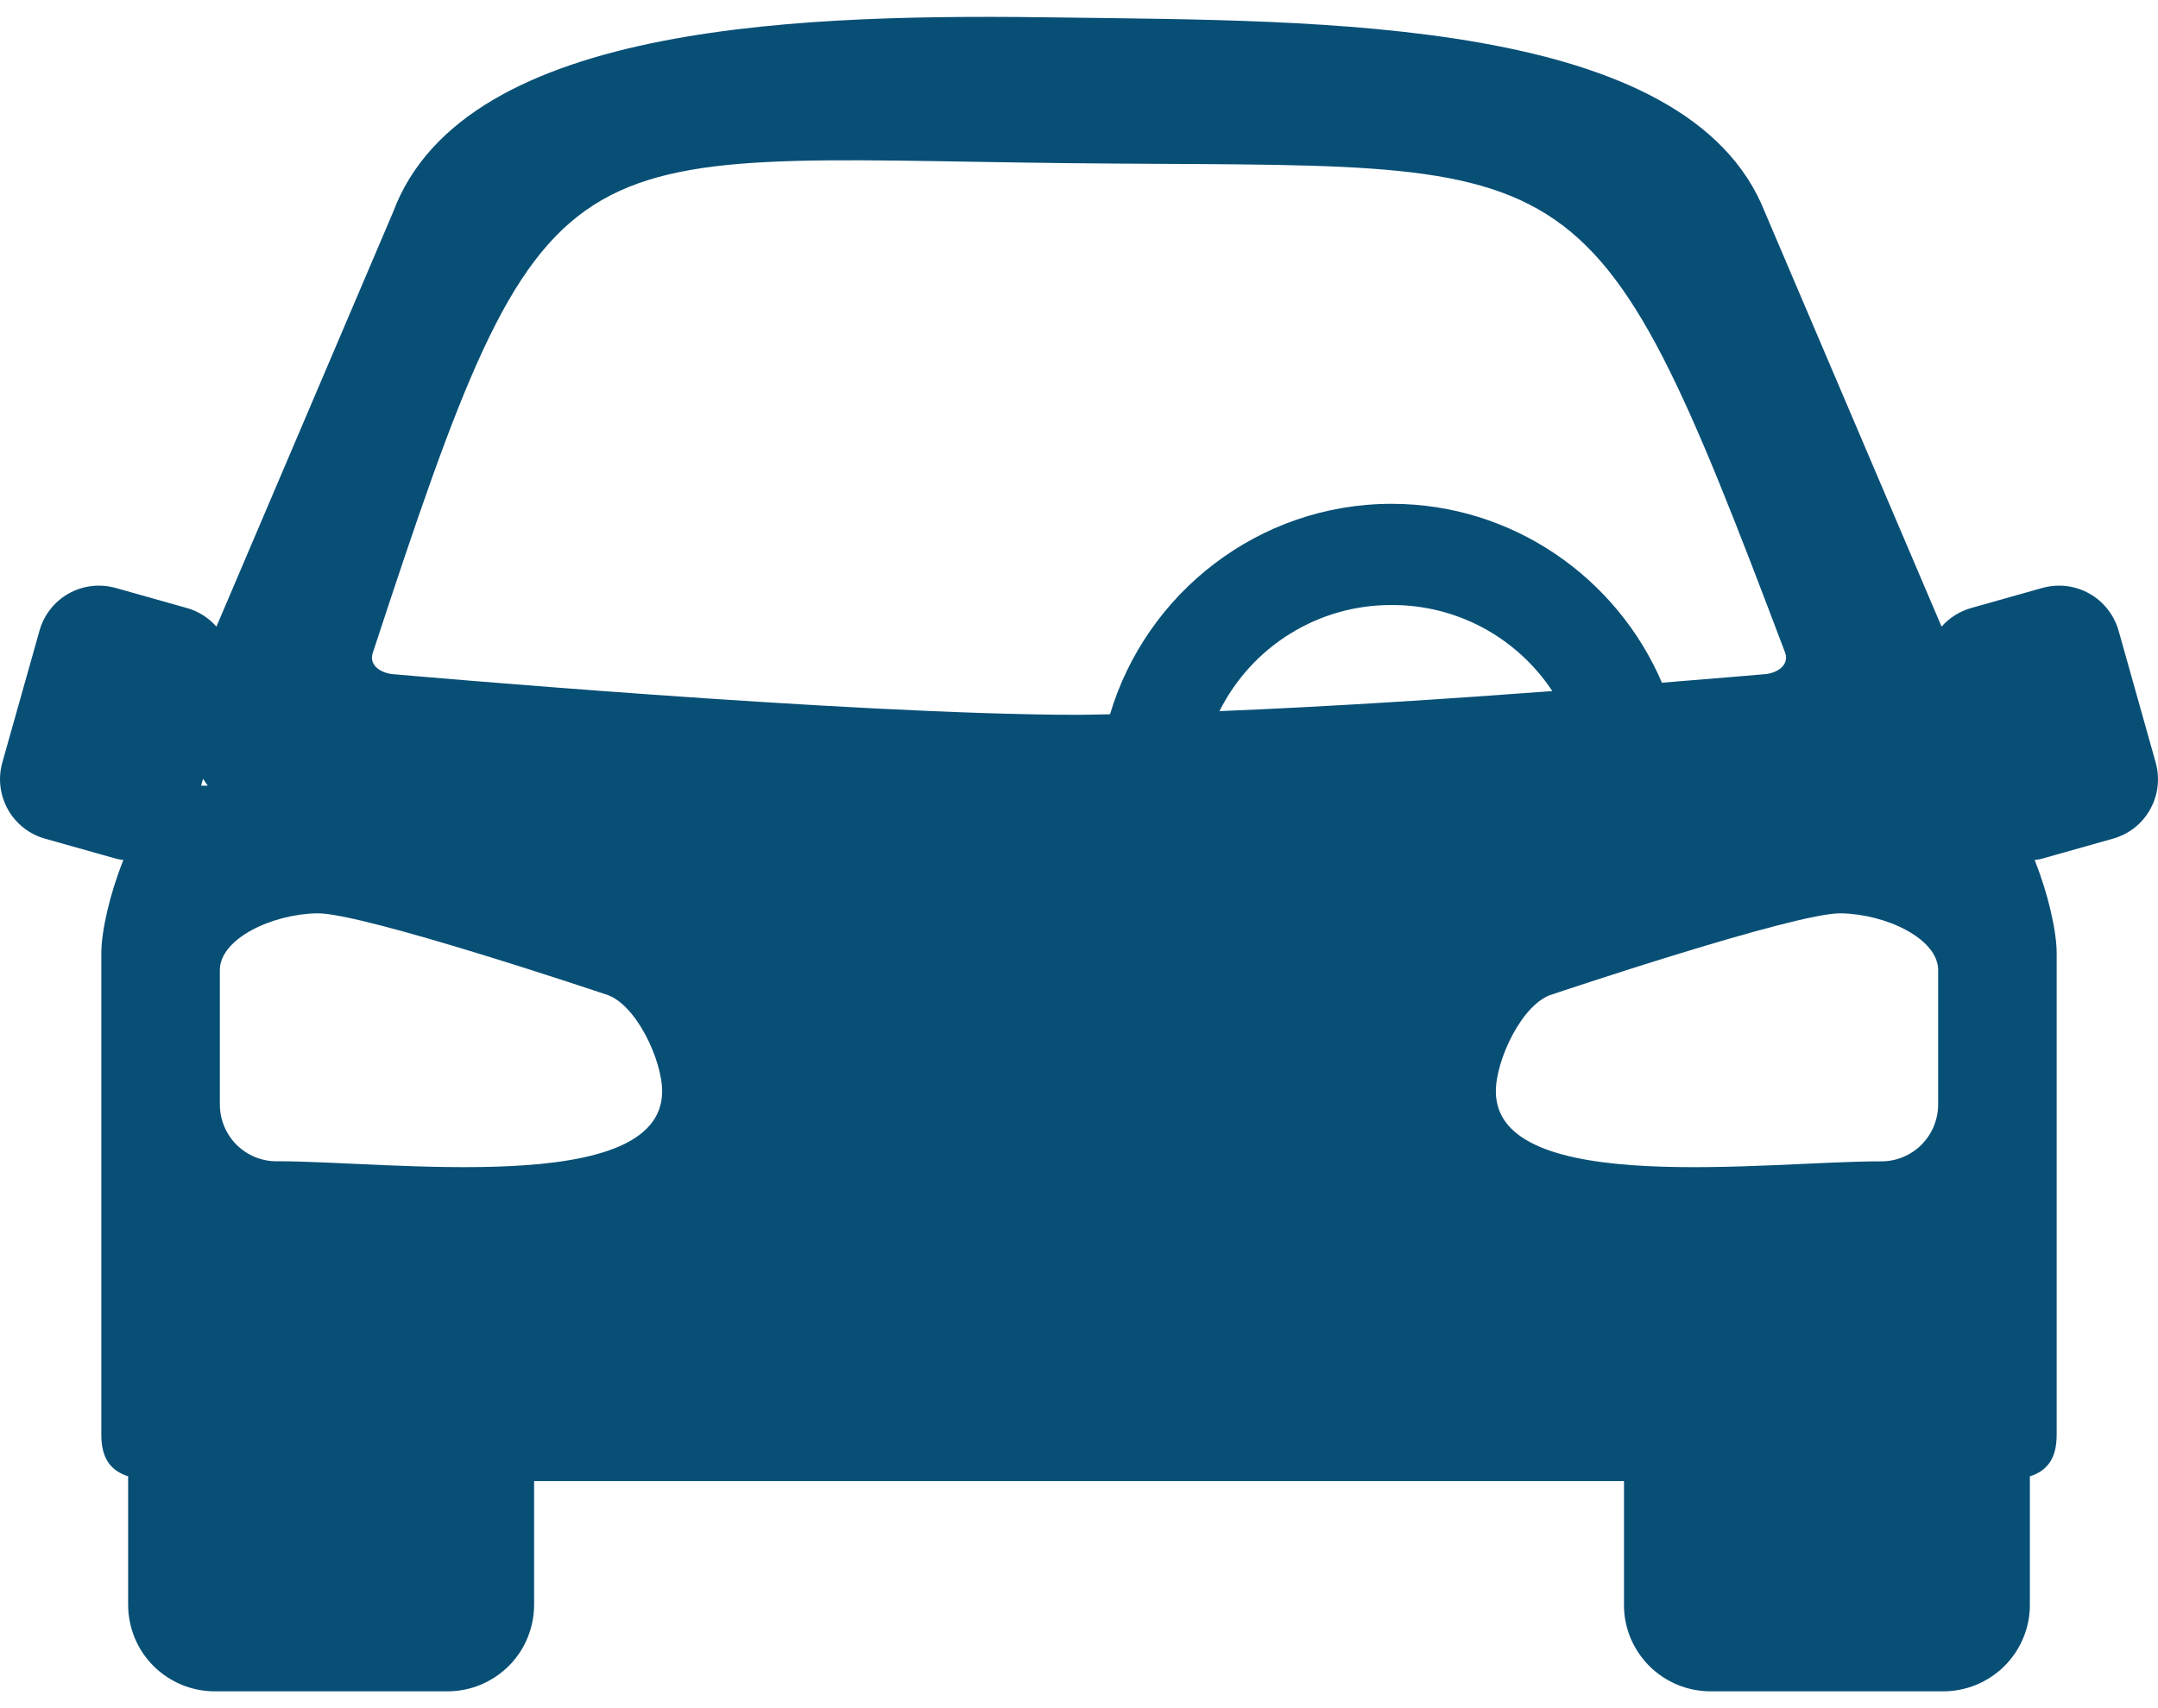 <svg width="24" height="19" viewBox="0 0 24 19" fill="none" xmlns="http://www.w3.org/2000/svg">
<path d="M11.849 0.195C9.053 0.154 5.17 0.214 4.371 2.361L2.407 6.97C2.32 6.871 2.205 6.798 2.078 6.763L1.287 6.54C1.2 6.516 1.109 6.508 1.019 6.519C0.93 6.529 0.843 6.558 0.764 6.602C0.685 6.646 0.616 6.705 0.56 6.777C0.504 6.848 0.463 6.929 0.439 7.016L0.026 8.481C0.002 8.568 -0.006 8.659 0.005 8.749C0.016 8.838 0.044 8.925 0.088 9.004C0.132 9.083 0.192 9.152 0.263 9.208C0.334 9.264 0.415 9.305 0.502 9.329L1.293 9.552C1.32 9.559 1.346 9.562 1.372 9.566C1.221 9.943 1.127 10.357 1.127 10.603V15.96C1.127 16.235 1.242 16.362 1.425 16.421V17.849C1.425 17.975 1.45 18.101 1.498 18.218C1.546 18.335 1.617 18.441 1.707 18.531C1.796 18.62 1.903 18.691 2.02 18.74C2.137 18.788 2.263 18.813 2.389 18.813H4.976C5.102 18.813 5.228 18.788 5.345 18.74C5.462 18.691 5.568 18.62 5.658 18.531C5.748 18.441 5.819 18.335 5.867 18.218C5.915 18.101 5.94 17.975 5.94 17.849V16.474H18.061V17.849C18.06 17.975 18.085 18.101 18.133 18.218C18.182 18.335 18.253 18.441 18.342 18.531C18.432 18.62 18.538 18.691 18.655 18.74C18.773 18.788 18.898 18.813 19.025 18.813H21.611C21.738 18.813 21.863 18.788 21.98 18.74C22.097 18.691 22.204 18.62 22.293 18.531C22.383 18.441 22.454 18.335 22.502 18.218C22.551 18.101 22.576 17.975 22.575 17.849V16.422C22.759 16.362 22.873 16.235 22.873 15.96V10.604C22.873 10.357 22.779 9.943 22.628 9.566C22.654 9.562 22.68 9.56 22.707 9.552L23.498 9.329C23.585 9.305 23.666 9.264 23.738 9.208C23.809 9.152 23.868 9.083 23.912 9.004C23.956 8.925 23.985 8.839 23.995 8.749C24.006 8.659 23.998 8.568 23.974 8.481L23.562 7.016C23.537 6.929 23.496 6.848 23.44 6.777C23.384 6.706 23.315 6.646 23.236 6.602C23.157 6.558 23.071 6.53 22.981 6.519C22.891 6.508 22.8 6.516 22.713 6.54L21.922 6.763C21.795 6.799 21.681 6.871 21.593 6.97L19.629 2.362C18.772 0.181 14.644 0.236 11.848 0.195M19.854 7.262C19.901 7.4 19.761 7.492 19.616 7.5C19.616 7.5 19.14 7.541 18.483 7.594C17.983 6.426 16.822 5.604 15.477 5.604C14.001 5.604 12.747 6.595 12.345 7.945C12.234 7.946 12.105 7.951 12.001 7.951C9.458 7.951 4.384 7.5 4.384 7.5C4.238 7.492 4.099 7.4 4.146 7.262C6.1 1.305 6.158 1.752 11.892 1.815C17.625 1.877 17.659 1.452 19.854 7.262ZM15.477 6.73C15.831 6.728 16.18 6.815 16.492 6.982C16.804 7.15 17.069 7.392 17.264 7.687C16.116 7.773 14.794 7.86 13.562 7.91C13.74 7.555 14.013 7.255 14.351 7.047C14.69 6.838 15.079 6.728 15.477 6.73ZM2.258 8.662C2.275 8.688 2.292 8.714 2.311 8.739H2.237L2.258 8.662ZM3.528 10.159C4.031 10.15 6.732 11.059 6.732 11.059C7.069 11.154 7.366 11.792 7.364 12.142C7.359 13.322 4.314 12.913 3.078 12.917C2.995 12.918 2.912 12.901 2.836 12.87C2.759 12.838 2.689 12.791 2.63 12.733C2.572 12.674 2.525 12.604 2.493 12.527C2.462 12.451 2.445 12.368 2.445 12.285V10.791C2.445 10.441 3.025 10.167 3.528 10.159ZM20.472 10.159C20.975 10.167 21.555 10.441 21.555 10.791V12.285C21.555 12.368 21.538 12.451 21.507 12.527C21.475 12.604 21.428 12.674 21.37 12.733C21.311 12.792 21.241 12.838 21.164 12.87C21.088 12.902 21.005 12.918 20.922 12.918C19.686 12.913 16.641 13.322 16.636 12.142C16.634 11.792 16.931 11.154 17.268 11.059C17.268 11.059 19.969 10.15 20.472 10.159Z" fill="#084F76"/>
</svg>
